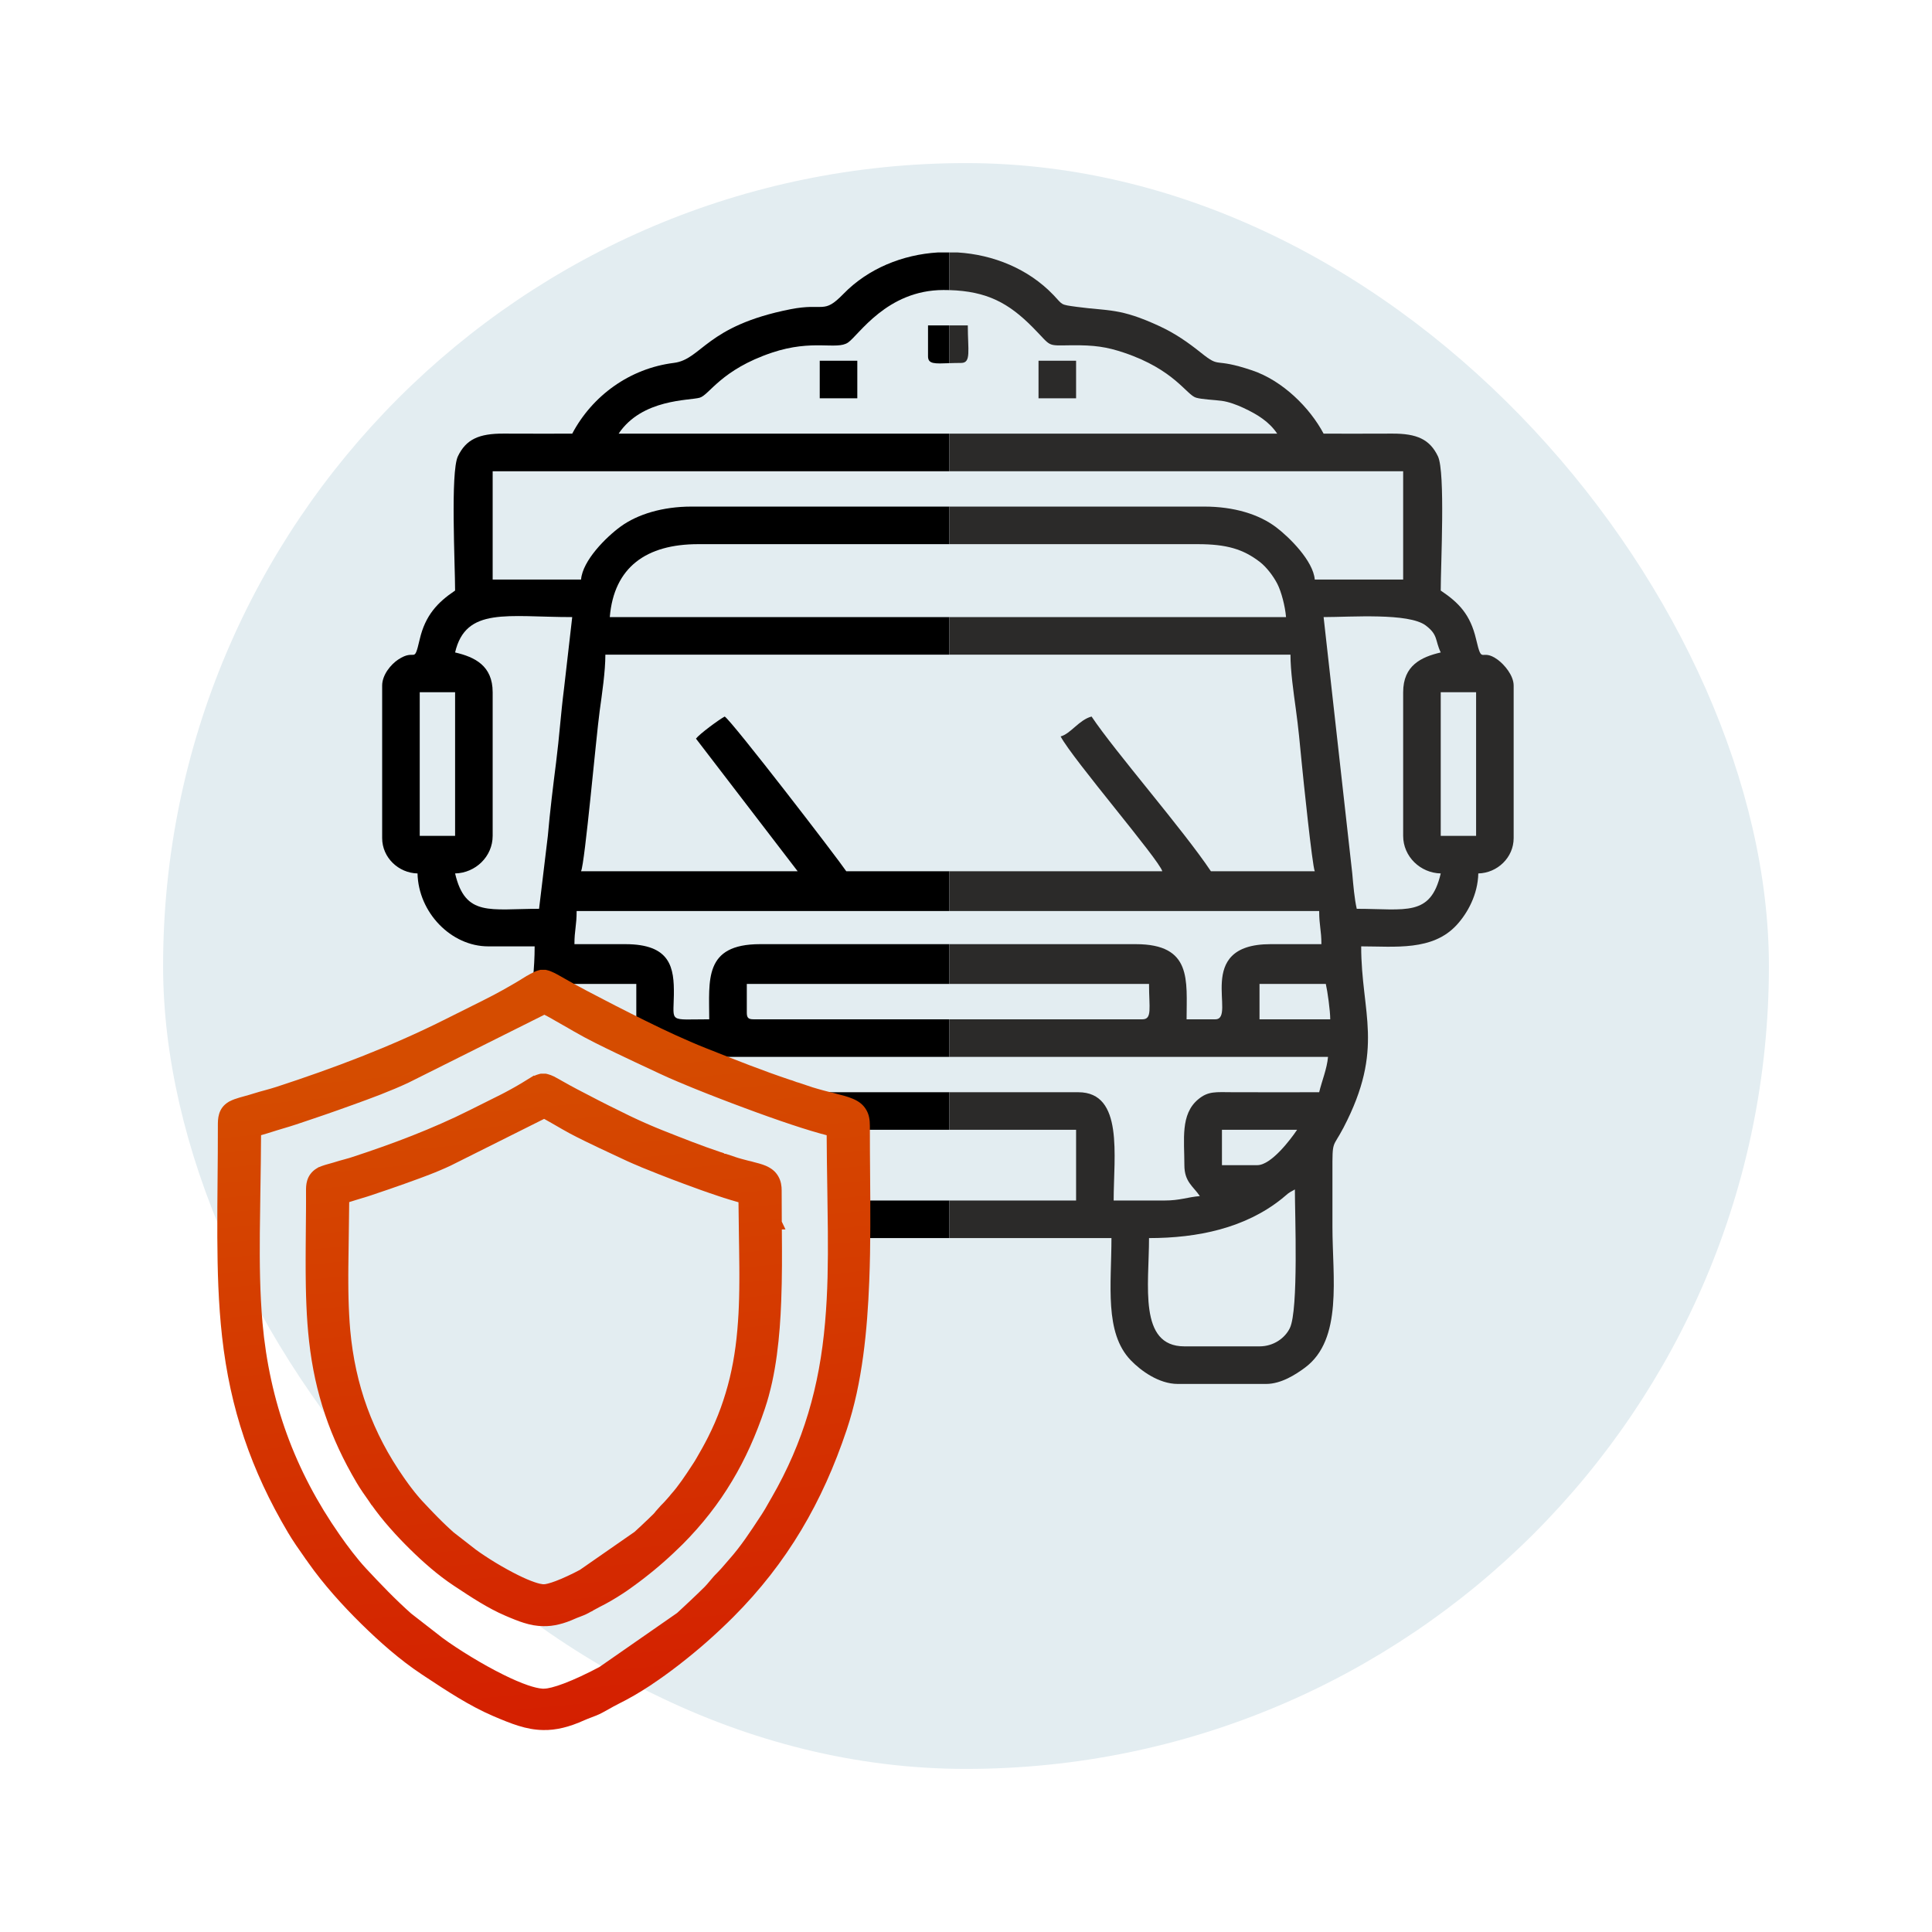 <svg width="154" height="154" viewBox="0 0 154 154" fill="none" xmlns="http://www.w3.org/2000/svg">
<rect x="13" y="13" width="128" height="128" rx="64" fill="#E3EDF1"/>
<path fill-rule="evenodd" clip-rule="evenodd" d="M74.755 20.123H75.667V23.124C75.516 23.119 75.363 23.117 75.206 23.117C70.686 23.117 68.446 26.728 67.593 27.306C66.689 27.919 64.792 27.015 61.528 28.111C57.478 29.472 56.544 31.473 55.779 31.699C54.97 31.939 51.181 31.774 49.311 34.567H75.667V37.562H39.27V46.194H46.316C46.442 44.681 48.308 42.814 49.483 41.962C50.82 40.994 52.807 40.38 55.124 40.38H75.667V43.375H55.653C51.517 43.375 48.938 45.209 48.606 49.188H75.667V52.183H48.254C48.254 53.525 47.989 55.292 47.801 56.662C47.515 58.753 46.621 68.811 46.316 69.446H63.58L55.476 58.877C55.74 58.517 57.309 57.357 57.767 57.115C58.395 57.536 66.771 68.424 67.455 69.446H75.667V72.617H45.964C45.964 73.788 45.788 74.142 45.788 75.259H49.84C53.466 75.259 53.744 77.129 53.714 79.312C53.683 81.566 53.269 81.249 56.533 81.249C56.533 78.14 56.074 75.259 60.585 75.259H75.667V78.43H59.528V80.72C59.528 81.126 59.651 81.249 60.056 81.249H75.667V84.243H57.01L56.345 83.979L56.097 83.881C55.293 83.562 54.49 83.214 53.691 82.848C52.913 82.493 52.115 82.109 51.313 81.714C50.991 81.555 50.679 81.4 50.376 81.249H50.72V78.43H45.436C45.421 78.493 45.406 78.567 45.389 78.649C45.201 78.543 45.015 78.438 44.829 78.333L44.453 78.12C44.226 77.991 43.842 77.772 43.54 77.701L43.453 77.68H43.126L43.034 77.704C42.879 77.743 42.685 77.833 42.491 77.937C42.564 77.16 42.617 76.337 42.617 75.435H38.918C35.951 75.435 33.35 72.729 33.281 69.622C31.772 69.589 30.462 68.364 30.462 66.804V54.649C30.462 53.784 31.169 52.952 31.736 52.576C33.169 51.626 32.967 53.053 33.458 50.95C33.901 49.053 34.874 48.013 36.276 47.074C36.276 45.001 35.899 37.629 36.498 36.375C37.144 35.023 38.173 34.553 40.147 34.563C41.968 34.573 43.79 34.567 45.612 34.567C47.217 31.533 50.205 29.366 53.711 28.927C55.954 28.646 56.247 25.984 63 24.651C65.73 24.113 65.609 25.091 67.233 23.424C69.206 21.398 71.946 20.296 74.755 20.123ZM64.821 87.078C64.931 87.067 65.046 87.062 65.165 87.062H75.667V90.056H68.963L68.962 89.727C68.962 89.297 68.909 88.968 68.73 88.659C68.54 88.329 68.261 88.107 67.826 87.924C67.432 87.759 66.993 87.65 66.586 87.549L66.471 87.52C66.162 87.442 65.853 87.365 65.545 87.282C65.286 87.213 65.042 87.145 64.821 87.078ZM68.997 95.693H75.667V98.688H68.994C69.003 97.69 69.002 96.692 68.997 95.693ZM33.457 55.178H36.276V66.628H33.457V55.178ZM42.969 72.441C39.061 72.441 37.087 73.105 36.276 69.622C37.901 69.586 39.27 68.276 39.27 66.628V55.178C39.27 53.062 37.849 52.373 36.276 52.007C37.127 48.352 40.453 49.188 45.612 49.188L44.959 54.877C44.697 56.94 44.589 58.7 44.327 60.763C44.099 62.558 43.834 64.707 43.669 66.623L42.969 72.441Z" fill="black"/>
<path fill-rule="evenodd" clip-rule="evenodd" d="M73.973 28.402C73.973 29.032 74.507 28.99 75.667 28.949V25.936H73.973V28.402Z" fill="black"/>
<path fill-rule="evenodd" clip-rule="evenodd" d="M65.341 31.748H68.336V28.754H65.341V31.748Z" fill="black"/>
<path fill-rule="evenodd" clip-rule="evenodd" d="M100.396 107.319H94.407C90.73 107.319 91.589 102.438 91.589 98.688C95.475 98.688 99.259 97.891 102.184 95.543C102.703 95.126 102.578 95.149 103.215 94.812C103.215 96.739 103.516 104.413 102.814 105.862C102.428 106.658 101.523 107.319 100.396 107.319ZM75.667 20.123V23.124C78.685 23.211 80.413 24.173 82.296 26.068C83.893 27.674 83.329 27.544 85.422 27.522C87.231 27.504 88.204 27.646 89.589 28.111C93.62 29.465 94.569 31.472 95.338 31.699C95.814 31.84 96.811 31.874 97.377 31.95C97.94 32.025 98.588 32.268 99.107 32.51C100.239 33.037 101.169 33.617 101.806 34.567H75.667V37.562H111.846V46.194H104.8C104.678 44.724 102.813 42.858 101.734 42.038C100.353 40.988 98.355 40.38 95.993 40.38H75.667V43.375H95.464C97.777 43.375 99.086 43.772 100.403 44.777C100.944 45.19 101.49 45.906 101.815 46.536C102.134 47.155 102.438 48.318 102.51 49.188H75.667V52.183H102.863C102.863 53.477 103.107 55.175 103.29 56.511C103.495 58.002 103.619 59.325 103.759 60.798C103.86 61.848 104.603 69.035 104.8 69.446H96.521C94.269 66.083 88.911 59.956 87.009 57.115C86.003 57.384 85.351 58.485 84.542 58.701C85.501 60.513 92.405 68.545 92.646 69.446H75.667V72.617H105.152C105.152 73.788 105.329 74.142 105.329 75.259H101.277C95.044 75.259 98.626 81.249 96.873 81.249H94.583C94.583 78.145 95.048 75.259 90.532 75.259H75.667V78.43H91.589C91.589 80.345 91.858 81.249 91.06 81.249H75.667V84.243H105.857C105.778 85.189 105.353 86.202 105.152 87.062C102.863 87.062 100.571 87.071 98.282 87.061C96.901 87.055 96.309 86.959 95.505 87.631C94.078 88.823 94.407 90.829 94.407 92.875C94.407 94.214 95.116 94.559 95.64 95.341C94.63 95.425 94.06 95.693 92.822 95.693H88.77C88.77 92.143 89.582 87.062 85.952 87.062H75.667V90.056H85.775V95.693H75.667V98.688H88.594C88.594 102.402 88.016 106.226 90.131 108.425C90.921 109.247 92.367 110.314 93.879 110.314H100.925C102.118 110.314 103.279 109.567 104.026 109.011C107.05 106.76 106.209 101.797 106.209 97.807C106.209 96.339 106.213 94.871 106.209 93.403C106.203 90.795 106.218 91.559 107.092 89.882C110.398 83.543 108.5 80.769 108.5 75.435C111.19 75.435 114.195 75.826 116.121 73.721C116.98 72.782 117.798 71.311 117.836 69.622C119.345 69.589 120.654 68.364 120.654 66.804V54.649C120.654 53.828 119.895 52.958 119.376 52.581C118.027 51.6 118.16 53.098 117.659 50.95C117.201 48.988 116.289 48.044 114.841 47.074C114.841 45.001 115.218 37.629 114.619 36.375C113.973 35.023 112.943 34.553 110.97 34.563C109.148 34.573 107.326 34.567 105.505 34.567C104.404 32.488 102.234 30.34 99.805 29.522C96.615 28.448 97.362 29.422 95.74 28.126C94.697 27.292 93.683 26.581 92.412 25.993C89.254 24.533 88.408 24.809 85.841 24.461C84.472 24.275 84.749 24.327 83.97 23.514C81.971 21.426 79.181 20.297 76.329 20.123H75.667ZM100.22 92.875H97.402V90.056H103.391C102.882 90.816 101.329 92.875 100.22 92.875ZM100.396 78.43H105.681C105.818 79.02 106.033 80.565 106.033 81.249H100.396V78.43ZM114.841 55.178H117.66V66.628H114.841V55.178ZM105.505 49.188C107.668 49.188 112.291 48.835 113.645 49.856C114.65 50.615 114.371 51.026 114.841 52.007C113.285 52.369 111.846 53.045 111.846 55.178V66.628C111.846 68.276 113.215 69.586 114.841 69.622C114.03 73.105 112.056 72.441 108.147 72.441C107.964 71.654 107.868 70.527 107.79 69.627L105.505 49.188Z" fill="#2B2A29"/>
<path fill-rule="evenodd" clip-rule="evenodd" d="M75.667 25.936V28.949C75.946 28.94 76.262 28.93 76.615 28.93C77.428 28.93 77.144 27.94 77.144 25.936H75.667Z" fill="#2B2A29"/>
<path fill-rule="evenodd" clip-rule="evenodd" d="M82.781 31.749H85.775V28.754H82.781V31.749Z" fill="#2B2A29"/>
<path fill-rule="evenodd" clip-rule="evenodd" d="M42.017 77.776C42.098 77.728 42.182 77.68 42.268 77.633C42.502 77.505 42.744 77.391 42.942 77.34L43.08 77.305H43.495L43.625 77.336C43.978 77.419 44.393 77.655 44.637 77.794L45.017 78.01C45.579 78.328 46.138 78.644 46.798 78.987L48.183 79.708L49.133 80.2C49.449 80.362 49.817 80.549 50.267 80.775C50.699 80.993 51.105 81.196 51.477 81.378H51.478C51.906 81.589 52.31 81.786 52.672 81.959C53.062 82.145 53.453 82.329 53.846 82.508C54.217 82.678 54.613 82.854 55.04 83.038C55.461 83.219 55.861 83.386 56.234 83.534L56.486 83.633C58.654 84.494 60.821 85.354 63.01 86.084C63.094 86.084 63.553 86.293 63.638 86.293C64.044 86.431 64.45 86.569 64.759 86.667V86.668C64.859 86.7 65 86.742 65.174 86.791C65.33 86.836 65.486 86.879 65.641 86.921L66.1 87.04C66.273 87.084 66.516 87.129 66.685 87.188C67.106 87.293 67.558 87.405 67.971 87.579C68.219 87.683 68.427 87.802 68.605 87.945C68.788 88.094 68.935 88.266 69.054 88.473C69.165 88.664 69.236 88.86 69.279 89.073C69.322 89.279 69.337 89.492 69.337 89.727C69.337 91.444 69.346 92.399 69.354 93.352L69.354 93.375L69.355 93.377L69.354 93.378C69.379 96.299 69.404 99.22 69.288 102.13C69.249 103.106 69.196 104.094 69.12 105.072C69.043 106.061 68.942 107.064 68.806 108.07C68.668 109.085 68.497 110.091 68.283 111.072C68.067 112.058 67.805 113.031 67.488 113.977C67.004 115.42 66.468 116.801 65.87 118.127C65.27 119.455 64.605 120.734 63.864 121.971C63.122 123.21 62.306 124.403 61.404 125.557C60.499 126.715 59.514 127.828 58.44 128.903C58.117 129.225 57.775 129.557 57.414 129.895C57.055 130.232 56.699 130.556 56.348 130.866C55.998 131.174 55.636 131.483 55.264 131.789C54.908 132.084 54.531 132.385 54.135 132.692C53.771 132.975 53.393 133.258 53.001 133.541C52.669 133.78 52.328 134.017 51.978 134.25V134.255L51.808 134.367C51.409 134.629 50.997 134.885 50.57 135.133C50.15 135.376 49.722 135.608 49.286 135.823C49.051 135.939 48.781 136.091 48.509 136.244C48.506 136.244 48.496 136.25 48.493 136.253C48.355 136.33 48.215 136.409 48.011 136.519C47.86 136.601 47.701 136.673 47.54 136.74C47.391 136.801 47.235 136.86 47.079 136.918C47.029 136.937 46.977 136.956 46.833 137.013C46.747 137.047 46.664 137.082 46.585 137.117C46.282 137.254 45.991 137.372 45.709 137.472C45.43 137.571 45.156 137.653 44.886 137.719C44.606 137.786 44.339 137.834 44.081 137.864C43.824 137.894 43.567 137.906 43.308 137.902C42.96 137.897 42.627 137.863 42.301 137.805C41.974 137.747 41.646 137.664 41.309 137.559C40.997 137.462 40.677 137.346 40.343 137.214C40.016 137.086 39.669 136.94 39.296 136.78C38.353 136.376 37.421 135.87 36.515 135.325C35.607 134.779 34.737 134.204 33.903 133.652L33.625 133.468C33.192 133.182 32.763 132.875 32.34 132.554C31.911 132.226 31.497 131.891 31.099 131.554C30.697 131.213 30.303 130.863 29.92 130.51C29.541 130.16 29.166 129.801 28.799 129.44C28.424 129.071 28.049 128.691 27.681 128.303C27.314 127.916 26.948 127.516 26.586 127.104C26.221 126.687 25.869 126.267 25.536 125.848C25.198 125.422 24.873 124.991 24.568 124.556L24.412 124.332H24.403L24.29 124.163C23.831 123.512 23.372 122.863 22.952 122.154C22.218 120.915 21.563 119.679 20.983 118.431C20.404 117.187 19.9 115.929 19.466 114.643C19.032 113.357 18.671 112.051 18.38 110.713C18.088 109.373 17.864 107.992 17.703 106.557C17.629 105.898 17.569 105.236 17.52 104.571C17.472 103.922 17.435 103.253 17.405 102.57C17.377 101.922 17.358 101.262 17.345 100.592C17.332 99.934 17.325 99.269 17.322 98.602C17.319 97.789 17.321 96.977 17.325 96.166C17.33 95.352 17.338 94.544 17.345 93.736C17.351 93.143 17.356 92.549 17.36 91.903C17.363 91.395 17.366 90.726 17.366 89.727V89.72C17.366 89.447 17.366 89.128 17.465 88.796C17.572 88.438 17.786 88.095 18.212 87.838L18.302 87.784H18.312C18.436 87.718 18.563 87.664 18.689 87.618C18.803 87.576 18.918 87.541 19.024 87.509C19.054 87.498 19.086 87.487 19.122 87.478L19.162 87.468L19.875 87.267C19.985 87.235 20.098 87.201 20.215 87.164L20.275 87.145H20.279C20.438 87.095 20.569 87.056 20.686 87.022L21.142 86.897C21.242 86.87 21.345 86.842 21.576 86.775C21.727 86.732 21.878 86.687 22.029 86.637C23.166 86.266 24.302 85.881 25.432 85.478C26.563 85.076 27.688 84.657 28.805 84.218C29.91 83.783 31.012 83.325 32.109 82.841C33.199 82.361 34.28 81.855 35.35 81.32L38.469 79.762C38.763 79.615 39.033 79.477 39.281 79.346C39.553 79.203 39.806 79.067 40.041 78.936C40.297 78.794 40.557 78.646 40.822 78.492C40.976 78.403 41.134 78.31 41.298 78.212L42.015 77.771L42.017 77.776ZM42.587 85.755L42.627 85.737C42.73 85.691 42.835 85.652 42.937 85.626V85.624L43.096 85.584H43.51L43.66 85.619C43.828 85.66 43.998 85.73 44.152 85.804C44.291 85.873 44.416 85.944 44.51 85.997L44.78 86.15C44.955 86.249 45.133 86.35 45.38 86.487C45.572 86.593 45.782 86.706 46.029 86.835L47.686 87.696L48.487 88.103C49.053 88.385 49.617 88.663 50.185 88.94L50.598 89.135L51.011 89.326L51.415 89.507C51.541 89.563 51.684 89.625 51.85 89.696L52.281 89.879C52.396 89.927 52.528 89.981 52.684 90.043V90.044C52.74 90.067 52.812 90.091 52.864 90.116C54.387 90.72 55.909 91.324 57.434 91.834C57.522 91.854 57.618 91.891 57.714 91.928C57.764 91.947 57.704 91.967 57.76 91.967H57.839L57.931 91.998C58.198 92.089 58.465 92.18 58.706 92.256L58.85 92.302L59.149 92.387L59.629 92.514L59.747 92.542C59.854 92.566 59.968 92.592 60.068 92.625C60.207 92.659 60.352 92.696 60.521 92.745C60.7 92.797 60.874 92.854 61.031 92.92C61.128 92.96 61.227 93.01 61.329 93.069C61.43 93.127 61.52 93.188 61.599 93.252L61.602 93.254C61.691 93.326 61.771 93.404 61.843 93.488C61.916 93.575 61.981 93.667 62.038 93.766V93.768C62.091 93.86 62.136 93.954 62.171 94.049C62.207 94.145 62.234 94.243 62.255 94.342C62.275 94.443 62.289 94.536 62.296 94.625C62.304 94.719 62.307 94.812 62.307 94.906C62.307 96.275 62.312 96.85 62.316 97.379L62.612 97.999H62.321C62.337 99.916 62.346 101.831 62.27 103.735C62.256 104.099 62.239 104.452 62.221 104.787C62.2 105.159 62.177 105.513 62.151 105.843C62.125 106.182 62.093 106.54 62.053 106.917C62.016 107.274 61.973 107.636 61.924 108.002C61.873 108.382 61.817 108.747 61.757 109.094C61.693 109.462 61.623 109.822 61.547 110.173C61.472 110.512 61.385 110.868 61.284 111.24L61.286 111.241C61.194 111.579 61.087 111.929 60.967 112.289C60.793 112.807 60.609 113.316 60.414 113.815C60.216 114.325 60.011 114.815 59.8 115.283C59.58 115.769 59.352 116.241 59.113 116.698C58.879 117.148 58.624 117.604 58.348 118.064C58.076 118.518 57.794 118.958 57.501 119.386C57.209 119.812 56.897 120.237 56.565 120.662C56.238 121.081 55.896 121.492 55.538 121.896C55.167 122.315 54.795 122.711 54.421 123.086C54.205 123.302 53.957 123.54 53.68 123.8C53.542 123.93 53.413 124.049 53.293 124.159C53.149 124.29 53.021 124.405 52.911 124.501C52.813 124.588 52.685 124.698 52.526 124.834C52.37 124.967 52.239 125.078 52.13 125.167C52.065 125.221 51.93 125.33 51.731 125.489C51.562 125.624 51.424 125.733 51.314 125.818C51.198 125.908 51.065 126.01 50.913 126.123C50.773 126.229 50.633 126.331 50.495 126.43C50.331 126.549 50.208 126.636 50.131 126.69L49.978 126.795V126.801L49.63 127.029V127.031C49.514 127.107 49.367 127.201 49.186 127.313C49.023 127.414 48.869 127.506 48.728 127.588C48.57 127.68 48.415 127.767 48.262 127.849C48.109 127.932 47.95 128.014 47.786 128.095C47.646 128.164 47.466 128.265 47.284 128.367L47.165 128.446H47.141L46.896 128.581C46.834 128.615 46.77 128.647 46.704 128.677C46.652 128.701 46.588 128.729 46.516 128.759C46.5 128.766 46.43 128.793 46.341 128.827L46.339 128.829C46.227 128.872 46.116 128.914 46.005 128.957L46.004 128.956C45.988 128.963 46.018 128.952 45.927 128.99L45.852 129.021C45.735 129.074 45.624 129.122 45.518 129.165H45.516C45.401 129.212 45.292 129.253 45.191 129.289C45.082 129.328 44.976 129.363 44.873 129.393C44.779 129.422 44.673 129.45 44.557 129.478C44.453 129.503 44.346 129.526 44.236 129.546C44.118 129.567 44.014 129.583 43.925 129.593C43.831 129.604 43.728 129.612 43.618 129.617C43.522 129.622 43.42 129.624 43.313 129.622C43.173 129.62 43.038 129.612 42.909 129.6C42.765 129.586 42.635 129.568 42.518 129.548C42.393 129.525 42.264 129.497 42.133 129.465C42.008 129.433 41.881 129.397 41.751 129.357C41.624 129.317 41.506 129.278 41.394 129.238V129.236C41.253 129.185 41.134 129.141 41.032 129.1C40.91 129.053 40.787 129.002 40.662 128.95L40.275 128.786C39.926 128.637 39.58 128.469 39.24 128.289C38.906 128.113 38.571 127.921 38.238 127.721C37.9 127.518 37.582 127.317 37.278 127.121C36.968 126.921 36.663 126.719 36.364 126.521L36.167 126.391C36.012 126.289 35.854 126.18 35.694 126.066C35.534 125.952 35.378 125.837 35.227 125.722C35.075 125.606 34.923 125.487 34.773 125.366C34.616 125.239 34.467 125.116 34.325 124.996C34.2 124.89 34.055 124.763 33.894 124.621C33.728 124.474 33.589 124.348 33.472 124.241C33.343 124.122 33.207 123.993 33.065 123.858C32.934 123.733 32.8 123.603 32.664 123.469C32.529 123.336 32.394 123.201 32.26 123.064C32.122 122.924 31.988 122.786 31.859 122.65C31.718 122.502 31.585 122.359 31.461 122.223L31.462 122.222C31.317 122.064 31.185 121.917 31.067 121.782C30.918 121.612 30.787 121.459 30.674 121.325C30.551 121.177 30.428 121.026 30.306 120.873C30.197 120.736 30.077 120.58 29.946 120.405C29.831 120.252 29.728 120.112 29.639 119.985H29.626L29.402 119.649C29.07 119.181 28.739 118.712 28.431 118.193C28.169 117.749 27.918 117.302 27.679 116.851C27.442 116.403 27.218 115.953 27.009 115.503C26.802 115.057 26.606 114.605 26.422 114.146C26.24 113.691 26.07 113.23 25.913 112.762C25.756 112.297 25.612 111.828 25.481 111.355C25.347 110.869 25.228 110.39 25.125 109.917C25.023 109.444 24.929 108.953 24.846 108.442C24.764 107.936 24.694 107.428 24.637 106.915C24.614 106.711 24.59 106.472 24.565 106.202C24.54 105.923 24.519 105.685 24.505 105.485C24.489 105.273 24.474 105.035 24.459 104.776C24.447 104.555 24.435 104.312 24.424 104.05C24.414 103.833 24.406 103.597 24.398 103.346C24.391 103.119 24.385 102.881 24.38 102.634C24.376 102.405 24.372 102.167 24.37 101.923L24.364 101.212L24.363 100.344L24.367 99.478C24.37 98.945 24.375 98.423 24.379 97.901L24.392 96.45L24.394 95.81L24.393 94.901C24.393 94.798 24.393 94.685 24.404 94.55C24.415 94.409 24.439 94.259 24.485 94.103C24.538 93.925 24.62 93.749 24.744 93.581L24.745 93.582C24.869 93.414 25.029 93.262 25.237 93.137L25.421 93.026H25.452L25.5 93.005C25.555 92.981 25.61 92.959 25.663 92.94C25.706 92.924 25.754 92.908 25.802 92.892C25.815 92.892 25.931 92.852 25.958 92.843C26.188 92.776 26.42 92.713 26.65 92.647V92.645C26.805 92.599 26.959 92.551 27.115 92.505H27.121L27.56 92.384L27.56 92.383L27.749 92.329L27.75 92.331L27.9 92.286L28.051 92.237C28.45 92.107 28.851 91.973 29.256 91.836C29.656 91.7 30.056 91.561 30.457 91.418C30.894 91.263 31.294 91.117 31.65 90.984C32.014 90.848 32.409 90.697 32.837 90.529C33.224 90.376 33.612 90.219 34.002 90.057C34.382 89.899 34.769 89.733 35.164 89.559C35.58 89.375 35.964 89.201 36.31 89.039C36.651 88.879 37.029 88.696 37.444 88.488L39.953 87.235L40.227 87.092L40.502 86.945L40.757 86.806L41.028 86.654L41.303 86.496L41.302 86.495L41.63 86.302L42.568 85.725L42.587 85.755ZM41.301 125.554C41.544 125.674 41.782 125.785 42.01 125.883C42.219 125.972 42.421 126.051 42.611 126.115C42.758 126.166 42.896 126.207 43.021 126.236C43.119 126.259 43.205 126.274 43.277 126.281H43.35C43.39 126.281 43.43 126.277 43.47 126.271C43.521 126.263 43.59 126.248 43.673 126.227C43.772 126.202 43.868 126.174 43.961 126.144C44.066 126.11 44.183 126.069 44.306 126.022C44.45 125.968 44.597 125.908 44.744 125.846C44.904 125.778 45.068 125.704 45.229 125.629C45.434 125.534 45.604 125.452 45.745 125.382C45.92 125.294 46.085 125.208 46.227 125.132L50.583 122.104L50.942 121.771L50.943 121.772L51.328 121.411L51.327 121.41L51.528 121.22L51.529 121.221L51.718 121.041L51.717 121.04C51.844 120.917 51.972 120.794 52.098 120.669C52.124 120.643 52.166 120.596 52.214 120.54L52.215 120.541L52.227 120.527L52.219 120.52C52.37 120.35 52.519 120.181 52.671 120.012C52.709 119.972 52.752 119.928 52.801 119.879L52.904 119.774L53.006 119.664C53.111 119.542 53.39 119.242 53.47 119.126C53.636 118.94 53.787 118.758 53.926 118.58C54.069 118.397 54.213 118.202 54.357 117.998C54.5 117.797 54.638 117.594 54.774 117.39L55.284 116.614L55.379 116.464H55.38L55.559 116.159C55.69 115.924 55.824 115.692 55.958 115.458H55.959C56.124 115.163 56.284 114.862 56.439 114.555C56.638 114.16 56.819 113.774 56.983 113.396C57.146 113.019 57.301 112.63 57.447 112.229C57.587 111.843 57.719 111.447 57.841 111.039C57.967 110.622 58.076 110.219 58.17 109.828C58.266 109.426 58.353 109.014 58.431 108.592C58.507 108.175 58.574 107.752 58.631 107.323C58.685 106.915 58.733 106.475 58.774 106.005C58.795 105.753 58.813 105.535 58.825 105.354C58.842 105.121 58.855 104.913 58.865 104.728C58.877 104.496 58.887 104.284 58.894 104.092C58.903 103.873 58.909 103.666 58.914 103.471C58.92 103.247 58.924 103.032 58.927 102.825C58.93 102.607 58.932 102.392 58.933 102.181L58.934 101.534L58.931 100.886C58.928 100.514 58.923 100.131 58.918 99.744C58.912 99.339 58.9 98.93 58.9 98.525C58.886 97.58 58.871 96.636 58.865 95.831L58.615 95.76L58.33 95.675L58.329 95.677L58.02 95.581L57.755 95.497L57.754 95.5L57.267 95.339L56.583 95.108L55.881 94.862C55.423 94.696 54.967 94.531 54.51 94.362L54.508 94.36C54.169 94.233 53.83 94.108 53.492 93.979L53.49 93.977C53.136 93.841 52.783 93.704 52.431 93.566L52.429 93.564C51.979 93.386 51.532 93.206 51.083 93.025L51.085 93.02C50.878 92.934 50.672 92.846 50.465 92.759L50.224 92.653L49.977 92.542C49.953 92.532 49.858 92.487 49.7 92.413C49.045 92.107 48.39 91.803 47.737 91.494L46.622 90.957C46.455 90.876 46.26 90.779 46.015 90.655C45.804 90.548 45.598 90.442 45.402 90.337C45.203 90.23 45.001 90.118 44.799 90L44.562 89.863C44.168 89.638 43.772 89.403 43.373 89.186L35.915 92.915C35.795 92.971 35.66 93.033 35.511 93.099C35.386 93.155 35.248 93.215 35.103 93.276C34.913 93.357 34.781 93.412 34.697 93.446L34.296 93.604L34.294 93.606L34.244 93.625L34.244 93.624L33.86 93.771L33.485 93.912L32.253 94.359C31.866 94.496 31.478 94.631 31.09 94.766L31.088 94.768C30.553 94.95 30.019 95.13 29.484 95.31L29.294 95.372C28.991 95.466 28.687 95.557 28.382 95.649L27.835 95.82C27.83 96.661 27.815 97.639 27.799 98.619L27.797 98.769C27.785 99.516 27.773 100.263 27.767 100.983L27.763 101.619L27.764 102.257C27.764 102.465 27.766 102.677 27.769 102.892C27.772 103.097 27.776 103.308 27.782 103.528C27.787 103.727 27.793 103.935 27.802 104.154C27.809 104.348 27.819 104.557 27.831 104.786C27.841 104.979 27.854 105.188 27.869 105.414C27.887 105.66 27.903 105.867 27.917 106.029C27.964 106.553 28.029 107.089 28.112 107.636C28.192 108.165 28.289 108.688 28.402 109.205C28.518 109.732 28.646 110.239 28.787 110.725C28.93 111.221 29.091 111.715 29.27 112.205C29.445 112.686 29.64 113.167 29.853 113.649C30.069 114.137 30.295 114.607 30.533 115.059C30.772 115.515 31.033 115.975 31.315 116.437C31.598 116.9 31.893 117.351 32.2 117.79L32.371 118.032L32.541 118.268V118.27L32.715 118.503L32.903 118.748L33.081 118.974C33.134 119.04 33.195 119.115 33.267 119.2L33.455 119.421C33.526 119.503 33.586 119.57 33.63 119.618L34.249 120.275L34.568 120.608L34.895 120.942C35 121.048 35.106 121.154 35.214 121.26C35.316 121.36 35.423 121.464 35.535 121.571C35.634 121.665 35.741 121.765 35.855 121.87C35.97 121.976 36.068 122.066 36.146 122.135L37.932 123.524C38.128 123.668 38.371 123.837 38.648 124.019C38.924 124.201 39.214 124.386 39.502 124.561C39.779 124.729 40.089 124.909 40.426 125.095C40.719 125.257 41.014 125.413 41.301 125.554ZM40.156 133.506C40.839 133.843 41.501 134.133 42.084 134.332C42.534 134.485 42.93 134.583 43.24 134.603H43.352C43.519 134.603 43.733 134.567 43.977 134.505C44.271 134.431 44.602 134.321 44.944 134.192C45.391 134.024 45.854 133.823 46.291 133.62C46.868 133.351 47.399 133.079 47.785 132.873L53.97 128.572L54.519 128.063L55.066 127.551C55.257 127.37 55.443 127.194 55.62 127.023C55.804 126.846 55.985 126.671 56.159 126.498C56.287 126.372 56.432 126.198 56.577 126.025L56.582 126.019C56.669 125.916 56.756 125.812 56.843 125.713L56.842 125.712C56.932 125.61 57.031 125.503 57.15 125.387C57.262 125.276 57.368 125.164 57.469 125.051C57.555 124.954 57.671 124.819 57.788 124.684L58.125 124.294C58.589 123.773 59.014 123.218 59.42 122.645C59.819 122.082 60.218 121.473 60.616 120.865L60.742 120.674C60.844 120.518 60.933 120.372 61.015 120.232L61.014 120.231C61.113 120.063 61.195 119.915 61.278 119.768L61.508 119.366H61.51C62.147 118.261 62.704 117.154 63.188 116.036C63.669 114.925 64.08 113.796 64.427 112.641C64.774 111.488 65.053 110.318 65.273 109.122C65.493 107.927 65.655 106.694 65.767 105.413C65.822 104.78 65.864 104.173 65.895 103.59C65.928 102.978 65.95 102.383 65.965 101.801C65.98 101.187 65.989 100.578 65.992 99.972C65.995 99.362 65.993 98.752 65.988 98.144C65.98 97.076 65.963 95.987 65.947 94.899L65.946 94.856C65.922 93.292 65.897 91.728 65.894 90.489C65.745 90.452 65.589 90.41 65.426 90.365C65.169 90.295 64.908 90.218 64.644 90.138C64.332 90.044 64.073 89.963 63.846 89.89C63.647 89.826 63.41 89.748 63.165 89.667L63.164 89.668C62.853 89.565 62.534 89.457 62.21 89.345C61.918 89.245 61.589 89.13 61.227 89.001C60.965 88.908 60.657 88.797 60.313 88.672C60.032 88.57 59.692 88.444 59.305 88.3C58.929 88.16 58.605 88.039 58.332 87.936C58.043 87.826 57.729 87.706 57.392 87.576C56.998 87.423 56.662 87.292 56.392 87.186C56.05 87.051 55.747 86.93 55.486 86.824L55.141 86.684L55.141 86.683L54.791 86.539C54.568 86.447 54.322 86.345 54.042 86.226C53.76 86.107 53.512 86 53.312 85.912C53.096 85.817 52.856 85.707 52.587 85.582L50.609 84.656C50.067 84.401 49.561 84.161 49.129 83.953L49.109 83.943C48.551 83.674 47.983 83.4 47.419 83.115C46.852 82.828 46.288 82.529 45.742 82.212L45.41 82.019L44.059 81.249V81.245C43.928 81.17 43.782 81.089 43.646 81.017L43.392 80.885L32.586 86.288C32.216 86.462 31.843 86.627 31.468 86.785C31.09 86.945 30.717 87.096 30.35 87.239L30.281 87.266C29.917 87.407 29.564 87.54 29.22 87.667C28.95 87.767 28.548 87.913 28.116 88.069C27.674 88.229 27.284 88.369 26.937 88.491C26.522 88.638 26.166 88.762 25.861 88.867L24.844 89.213L23.607 89.629C23.43 89.688 23.262 89.742 23.097 89.792C22.914 89.848 22.761 89.894 22.608 89.939L22.077 90.099L21.711 90.214C21.407 90.309 21.101 90.407 20.809 90.486C20.806 91.774 20.78 93.379 20.755 94.984L20.753 95.1C20.736 96.166 20.719 97.233 20.711 98.277C20.706 98.877 20.703 99.478 20.706 100.079C20.708 100.676 20.716 101.277 20.731 101.883C20.746 102.471 20.768 103.067 20.8 103.672C20.832 104.274 20.873 104.867 20.924 105.447C21.063 107.004 21.294 108.522 21.619 110.006C21.942 111.486 22.359 112.923 22.868 114.322C23.379 115.724 23.984 117.09 24.684 118.424C25.385 119.76 26.183 121.066 27.078 122.347C27.24 122.578 27.403 122.808 27.567 123.033C27.727 123.252 27.899 123.482 28.087 123.723C28.256 123.942 28.432 124.162 28.616 124.382C28.803 124.606 28.983 124.812 29.152 124.995C29.411 125.274 29.698 125.58 30.029 125.928C30.329 126.244 30.636 126.561 30.95 126.878C31.25 127.181 31.555 127.482 31.865 127.777C32.171 128.069 32.476 128.35 32.777 128.617L35.292 130.573C35.849 130.982 36.657 131.523 37.571 132.077C38.38 132.568 39.275 133.072 40.156 133.506Z" fill="url(#paint0_linear_174_3720)"/>
<defs>
<linearGradient id="paint0_linear_174_3720" x1="43.347" y1="84.038" x2="52.086" y2="174.118" gradientUnits="userSpaceOnUse">
<stop stop-color="#D54C00"/>
<stop offset="1" stop-color="#D30000"/>
</linearGradient>
</defs>
</svg>
